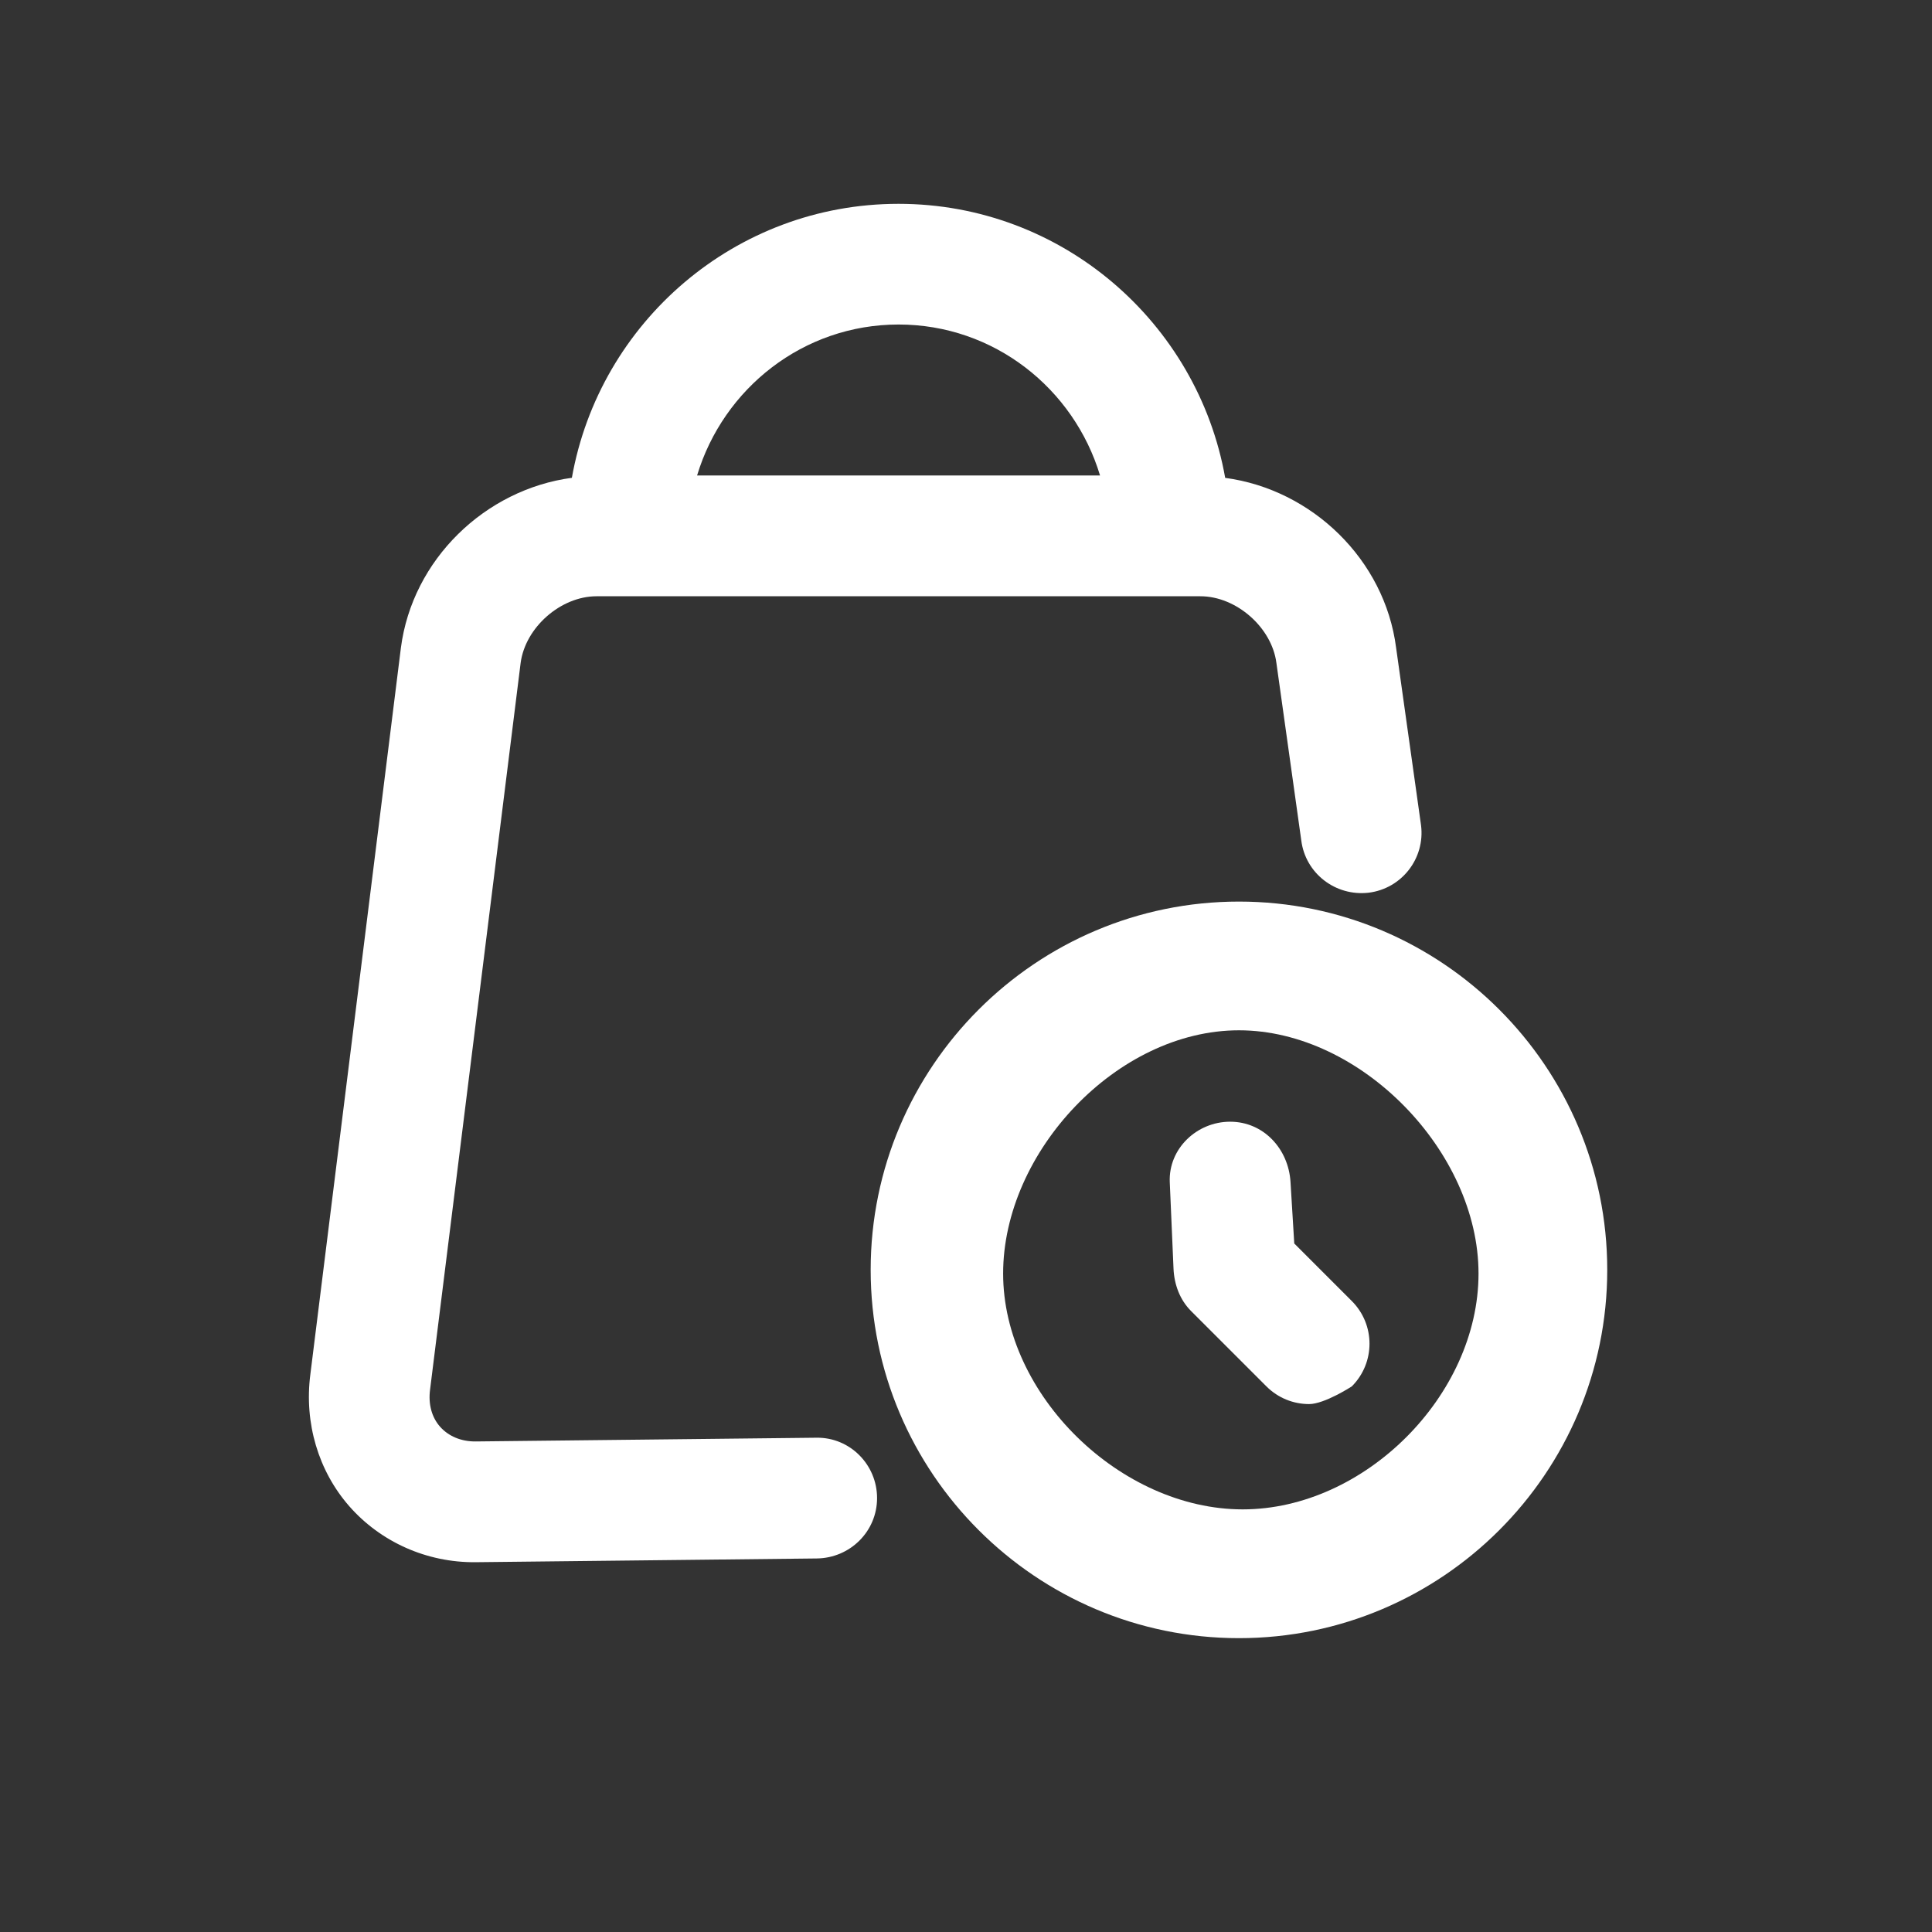 <?xml version="1.0" encoding="UTF-8" standalone="no"?>
<svg
   version="1.1"
   x="0px"
   y="0px"
   viewBox="0 0 32 32"
   enable-background="new 0 0 32 32"
   xml:space="preserve"
   id="svg12"
   sodipodi:docname="noun-shopping-bag-3998405-big-clock.svg"
   inkscape:version="1.1 (c68e22c387, 2021-05-23)"
   xmlns:inkscape="http://www.inkscape.org/namespaces/inkscape"
   xmlns:sodipodi="http://sodipodi.sourceforge.net/DTD/sodipodi-0.dtd"
   xmlns="http://www.w3.org/2000/svg"
   xmlns:svg="http://www.w3.org/2000/svg"><rect x="0" y="0" width="32" height="32" fill="#333333" stroke="none"/><defs
     id="defs16" /><sodipodi:namedview
     id="namedview14"
     pagecolor="#ffffff"
     bordercolor="#666666"
     borderopacity="1.0"
     inkscape:pageshadow="2"
     inkscape:pageopacity="0.0"
     inkscape:pagecheckerboard="0"
     showgrid="false"
     inkscape:window-width="1366"
     inkscape:window-height="705"
     inkscape:window-x="-8"
     inkscape:window-y="-8"
     inkscape:window-maximized="1"
     inkscape:current-layer="svg12" /><path
     d="M 20.521,14.933 C 17.158,14.933 14.421,17.669 14.421,21.033 14.421,24.396 17.158,27.133 20.521,27.133 23.885,27.133 26.621,24.396 26.621,21.033 26.621,17.669 23.885,14.933 20.521,14.933 Z M 20.583,25 C 18.565,25 16.615,23.112 16.615,21.094 16.615,19.076 18.504,17.065 20.521,17.065 22.539,17.065 24.489,19.076 24.489,21.094 24.489,23.112 22.601,25 20.583,25 Z" fill="#ffffff"
     id="path2"
     style="stroke-width:1"
     sodipodi:nodetypes="ssssssssss" /><path
     d="M 21.437,20.596 21.375,19.579 C 21.342,19.027 20.927,18.579 20.375,18.579 19.823,18.579 19.352,19.026 19.375,19.579 L 19.437,21.01 C 19.448,21.275 19.542,21.53 19.73,21.717 L 20.976,22.963 C 21.171,23.158 21.427,23.256 21.683,23.256 21.939,23.256 22.39,22.963 22.39,22.963 22.781,22.572 22.781,21.94 22.39,21.549 Z" fill="#ffffff"
     id="path4"
     sodipodi:nodetypes="csssscssssc" /><path
     d="M 21.141,10.979 21.553,13.918 C 21.621,14.466 22.12,14.849 22.669,14.786 23.217,14.718 23.606,14.218 23.537,13.67 L 23.124,10.729 C 22.936,9.267 21.729,8.107 20.293,7.915 19.836,5.34 17.587,3.376 14.882,3.376 12.177,3.376 9.929,5.339 9.472,7.914 8.036,8.106 6.829,9.267 6.64,10.731 L 5.14,22.767 C 5.037,23.569 5.273,24.365 5.787,24.95 6.304,25.538 7.067,25.884 7.881,25.875 L 13.527,25.813 C 14.079,25.807 14.527,25.366 14.527,24.813 14.527,24.26 14.079,23.807 13.527,23.813 L 7.881,23.875 C 7.638,23.878 7.428,23.788 7.288,23.63 7.151,23.474 7.092,23.258 7.123,23.019 L 8.623,10.983 C 8.699,10.393 9.287,9.876 9.881,9.876 H 19.881 C 20.477,9.875 21.065,10.393 21.141,10.979 Z M 11.546,7.875 C 11.98,6.435 13.303,5.375 14.883,5.375 16.463,5.375 17.786,6.435 18.22,7.875 Z" fill="#ffffff"
     id="path6"
     sodipodi:nodetypes="ccccccsccccssssscccscccscc" /></svg>
